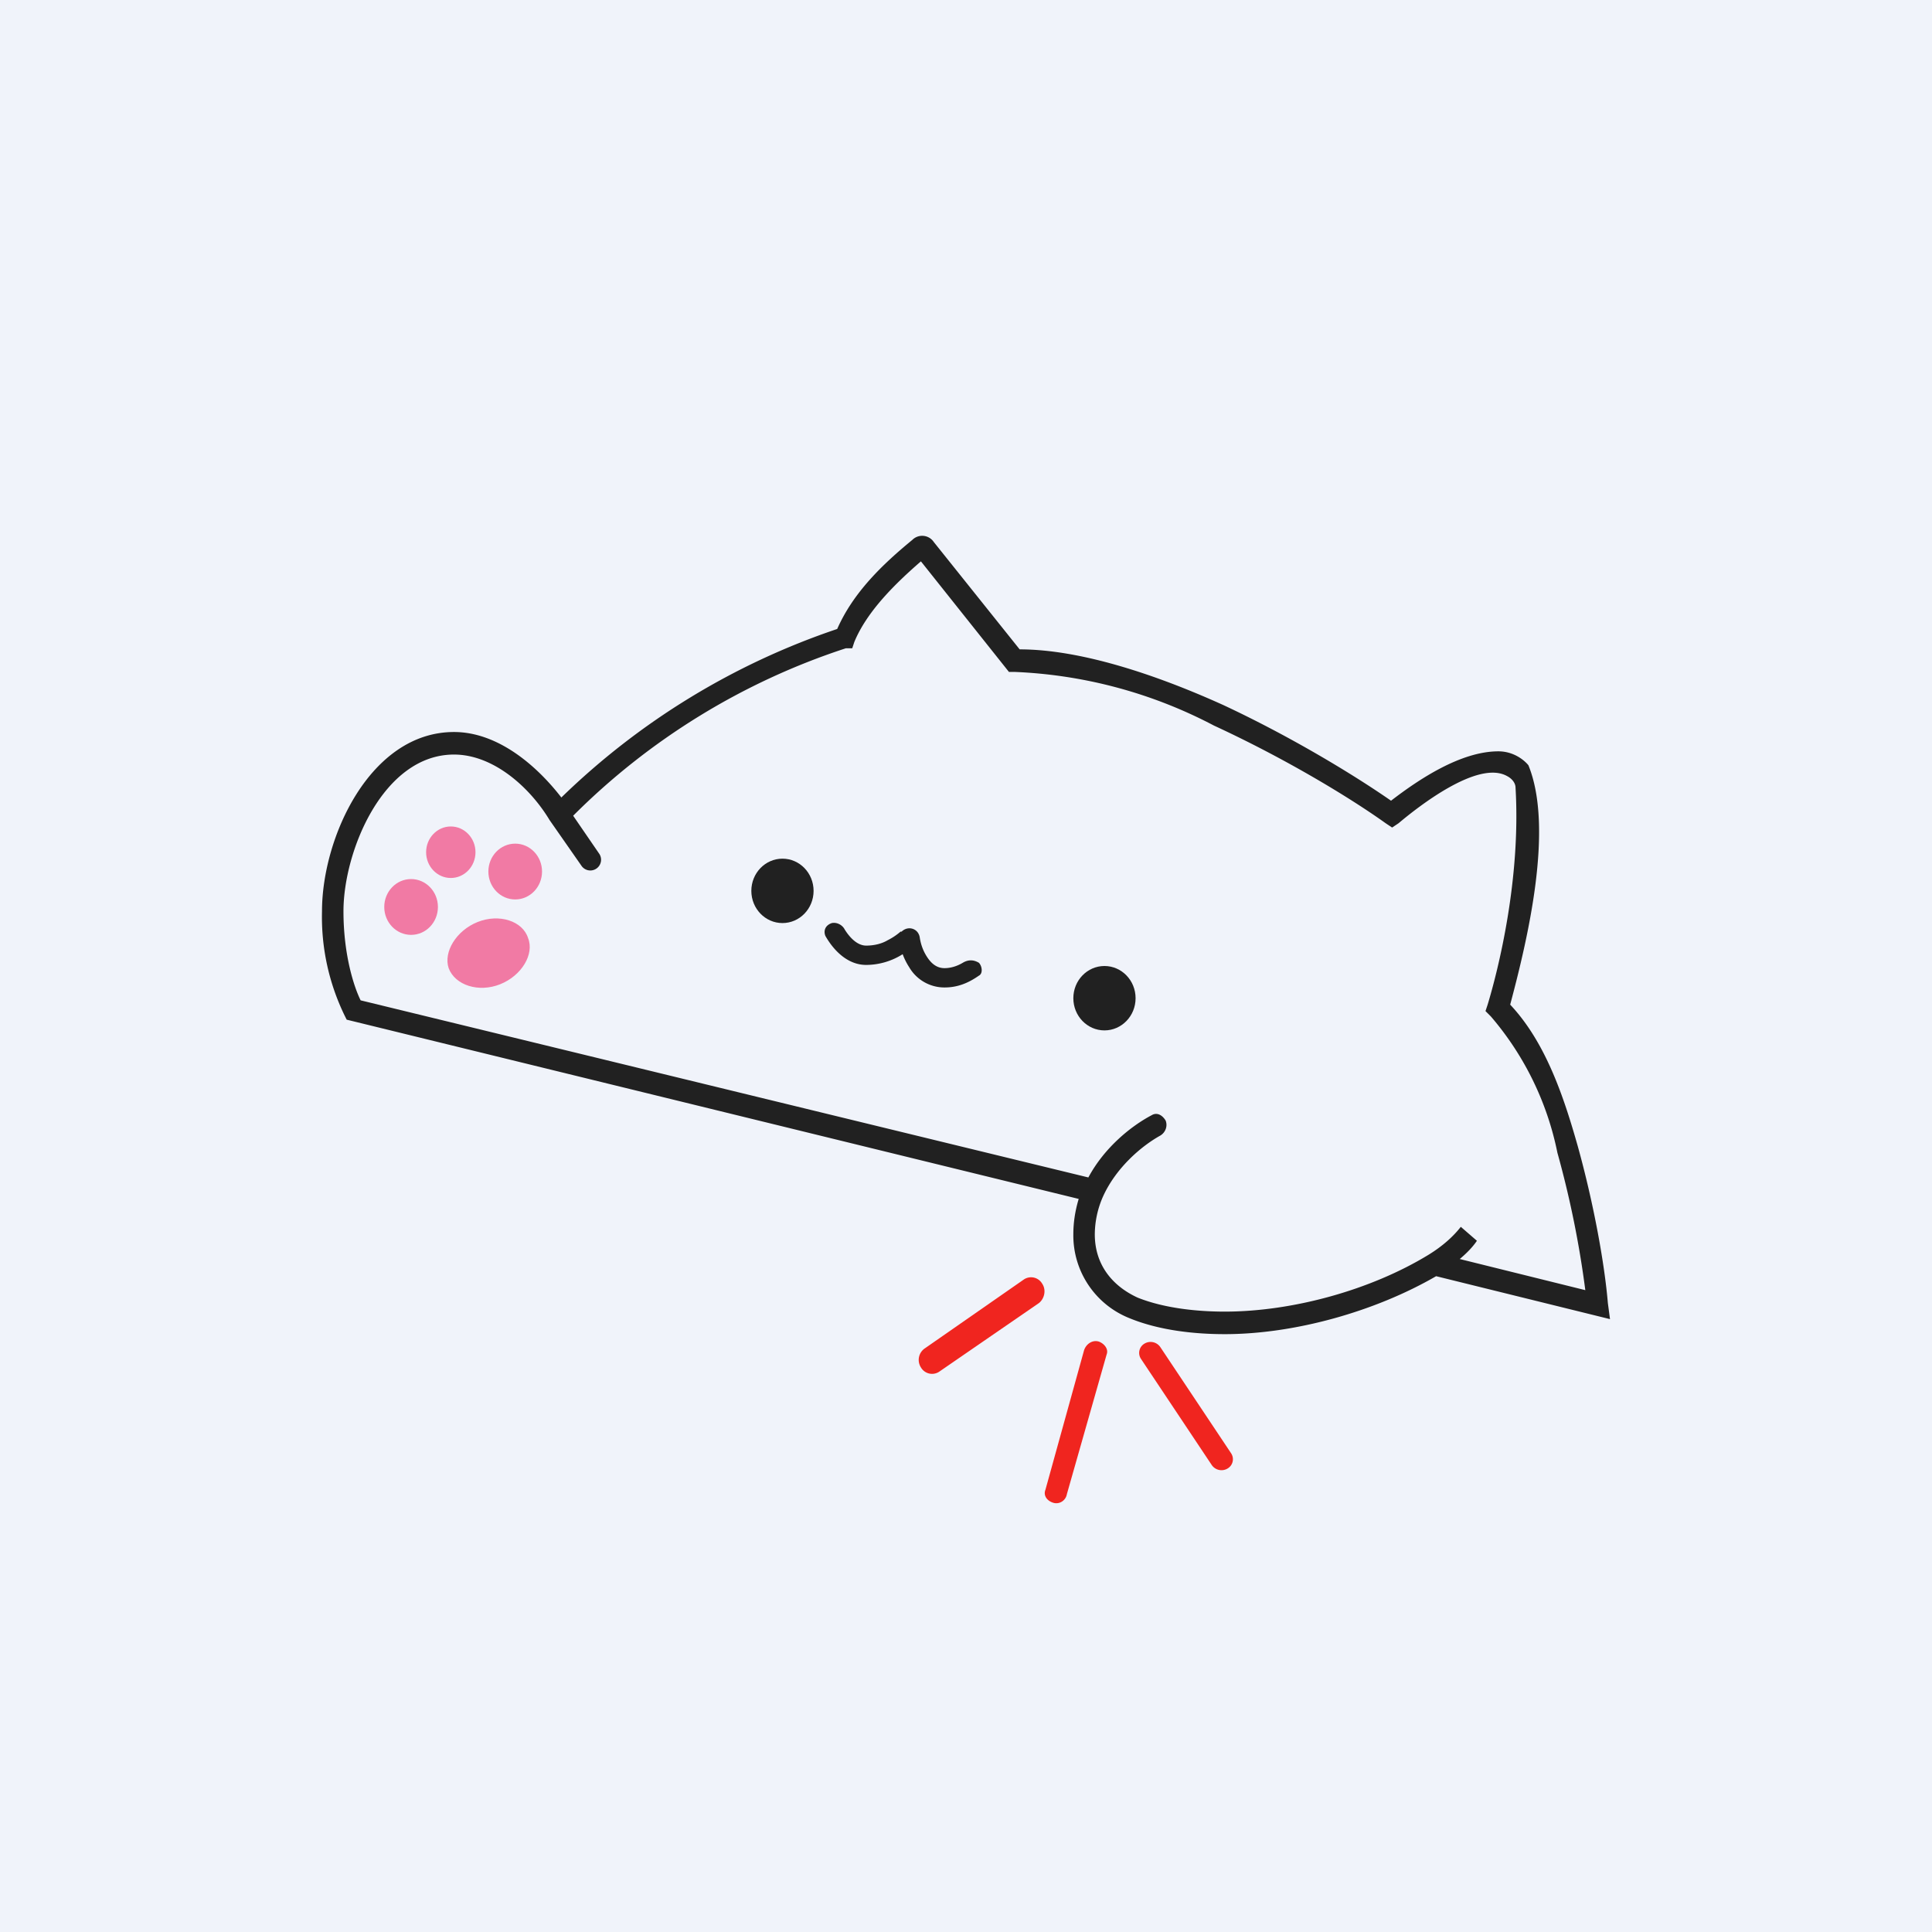 <!-- by TradingView --><svg width="18" height="18" viewBox="0 0 18 18" xmlns="http://www.w3.org/2000/svg"><path fill="#F0F3FA" d="M0 0h18v18H0z"/><path d="M8.5 5.03a.13.13 0 0 1 .2.02l.8 1c.56 0 1.26.23 1.9.52.62.29 1.2.64 1.56.89.26-.2.65-.46 1-.46.14 0 .24.08.28.13.24.59-.01 1.63-.17 2.23.33.35.5.86.63 1.32.15.54.25 1.1.28 1.46l.02.15-1.62-.4c-.57.33-1.32.54-1.97.54-.26 0-.6-.03-.89-.15a.83.83 0 0 1-.52-.78c0-.12.02-.23.05-.33L3.23 9.5l-.02-.04A2.1 2.1 0 0 1 3 8.49c0-.69.45-1.67 1.23-1.67.4 0 .76.3 1 .61A6.8 6.8 0 0 1 7.8 5.86c.15-.34.42-.6.7-.83ZM5.34 7.6l.24.35a.1.1 0 0 1-.02.14.1.1 0 0 1-.14-.02l-.3-.43c-.18-.3-.52-.61-.89-.61-.66 0-1.03.9-1.03 1.46 0 .41.1.71.16.83l6.78 1.65c.15-.28.4-.48.59-.58.05-.03.1 0 .13.05.02.05 0 .11-.05.14-.18.1-.41.3-.53.56a.88.88 0 0 0-.08.36c0 .28.16.48.4.59.25.1.56.13.81.13.63 0 1.36-.2 1.9-.53.13-.08.23-.17.3-.26l.15.13c-.04.06-.1.12-.16.17l1.17.29a9.15 9.15 0 0 0-.26-1.28 2.8 2.8 0 0 0-.62-1.27l-.05-.05.02-.06c.1-.33.31-1.17.26-2.02 0-.05-.04-.09-.08-.11-.27-.15-.82.28-1.01.44l-.06.04-.06-.04c-.35-.25-.95-.61-1.6-.91a4.37 4.37 0 0 0-1.86-.5H9.4l-.82-1.03c-.23.2-.5.46-.62.75l-.02.06h-.06A6.4 6.4 0 0 0 5.34 7.6Z" fill="#212121"/><ellipse cx="7.29" cy="8.3" rx=".29" ry=".3" fill="#212121"/><ellipse cx="4.8" cy="8.12" rx=".25" ry=".26" fill="#F17AA4"/><ellipse cx="3.83" cy="8.45" rx=".25" ry=".26" fill="#F17AA4"/><ellipse cx="4.2" cy="7.94" rx=".23" ry=".24" fill="#F17AA4"/><path d="M4.92 8.74c.06.15-.06.35-.26.43-.2.08-.42.01-.48-.15-.05-.15.07-.35.27-.43.2-.08.42-.01.47.15Z" fill="#F17AA4"/><path d="M8.4 8.68c.06-.06.16-.03.17.06.01.06.03.12.07.18.04.06.09.1.16.1.06 0 .12-.02.17-.05.05-.03.1-.03.15 0 .03.03.04.1 0 .12-.1.07-.2.11-.32.11a.38.38 0 0 1-.33-.19.6.6 0 0 1-.06-.12.64.64 0 0 1-.34.1c-.17 0-.3-.13-.38-.27-.02-.05 0-.1.06-.12.05-.01.1.02.12.06.05.08.12.15.2.15.08 0 .15-.02.2-.05a.58.58 0 0 0 .12-.08Z" fill="#212121"/><ellipse cx="10.29" cy="9.3" rx=".29" ry=".3" fill="#212121"/><path d="M9.71 11.96c.04.06.02.14-.03.18l-.93.64a.12.12 0 0 1-.17-.04.13.13 0 0 1 .04-.18l.92-.64a.12.12 0 0 1 .17.04ZM9.81 14c-.06-.02-.09-.07-.07-.12l.36-1.3c.02-.06.08-.1.14-.08.05.02.09.07.07.12l-.37 1.3c-.01.06-.07.1-.13.08ZM11.44 13.68a.11.11 0 0 1-.15-.03l-.66-.99a.1.1 0 0 1 .03-.14.11.11 0 0 1 .15.03l.66.99a.1.1 0 0 1-.03.14Z" fill="#F0251F"/></svg>